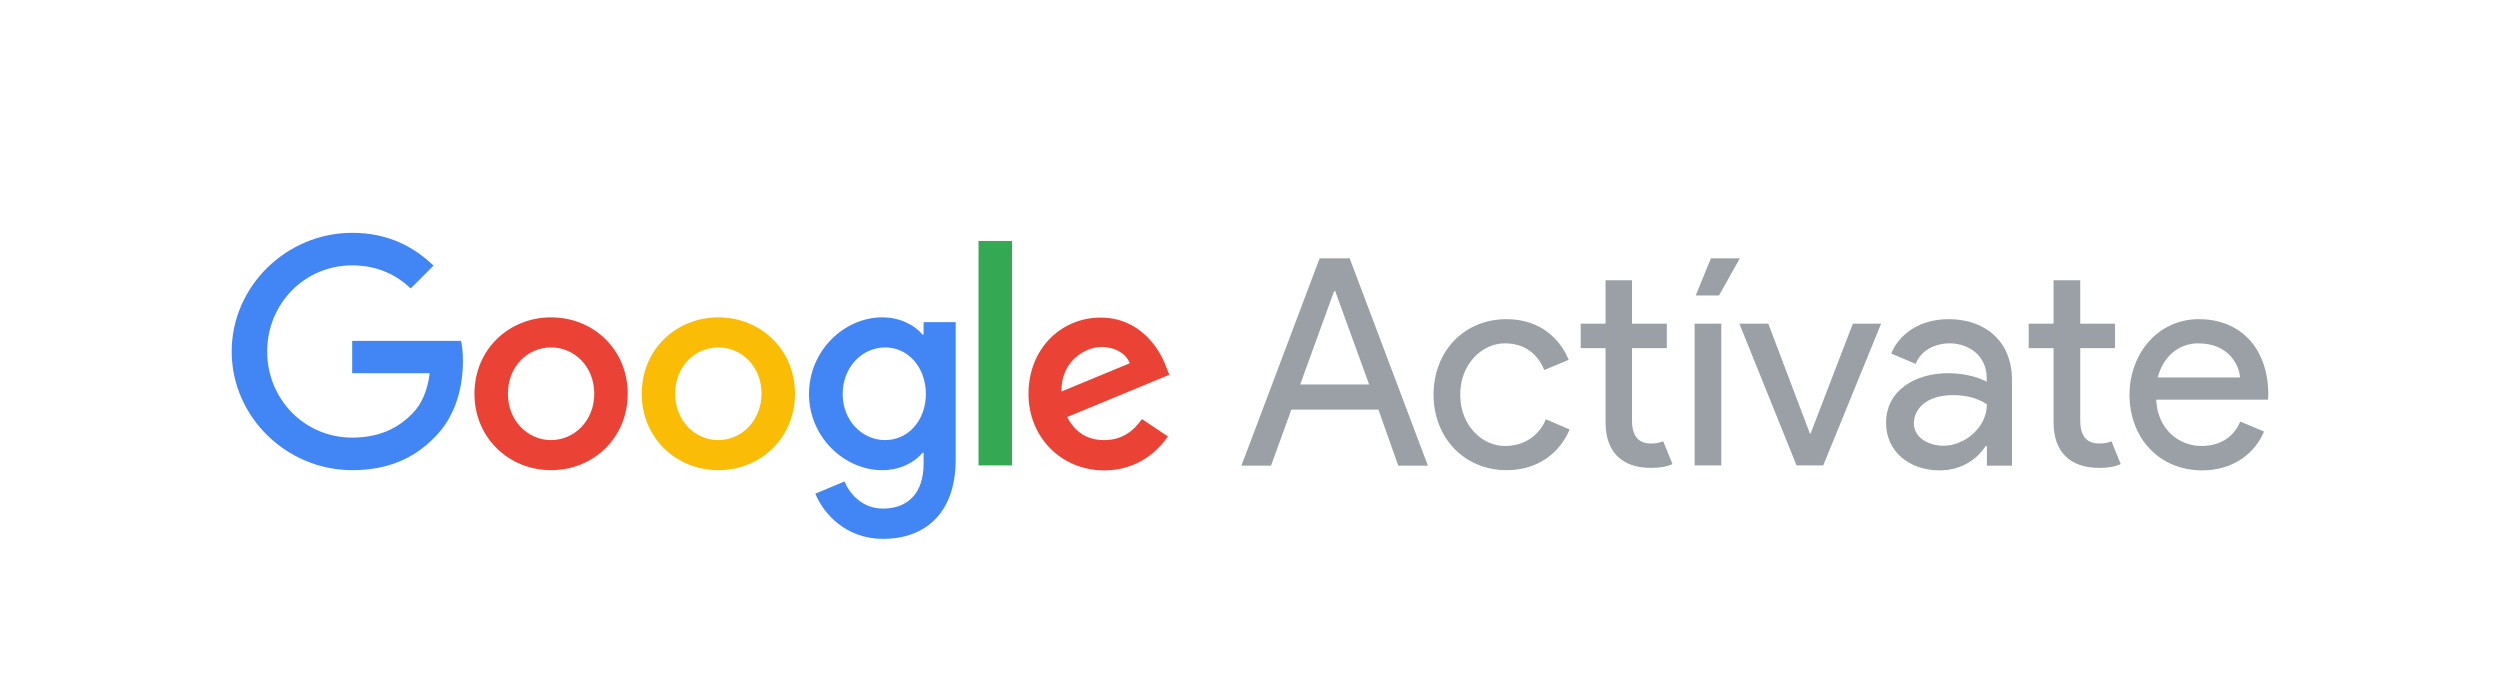 <svg id="LOGO" xmlns="http://www.w3.org/2000/svg" viewBox="0 0 1106 309"><style>.st0{fill:#4285f4}.st1{fill:#ea4335}.st2{fill:#fbbc05}.st3{fill:#34a853}.st4{fill:#9aa0a6}</style><path class="st0" d="M102.5 155.5c0-28.9 24.3-52.5 53.3-52.5 16 0 27.4 6.3 36 14.5l-10.1 10.1c-6.1-5.8-14.5-10.2-25.9-10.2-21.1 0-37.6 17-37.6 38.1s16.5 38.1 37.6 38.1c13.7 0 21.5-5.5 26.5-10.5 4.1-4.1 6.8-10 7.8-18h-34.3v-14.3H204c.5 2.6.8 5.6.8 9 0 10.8-2.9 24.1-12.4 33.5-9.2 9.6-21 14.7-36.6 14.7-29 0-53.3-23.6-53.3-52.5"/><path class="st1" d="M243.8 140.4c-18.7 0-33.9 14.2-33.9 33.8 0 19.5 15.2 33.8 33.9 33.8s33.9-14.3 33.9-33.8c0-19.6-15.2-33.8-33.9-33.8m0 54.3c-10.2 0-19.1-8.4-19.1-20.5 0-12.2 8.8-20.5 19.1-20.5 10.2 0 19.1 8.3 19.1 20.5 0 12-8.9 20.5-19.1 20.5"/><path class="st2" d="M317.8 140.4c-18.7 0-33.9 14.2-33.9 33.8 0 19.5 15.2 33.8 33.9 33.8s33.9-14.3 33.9-33.8c0-19.6-15.2-33.8-33.9-33.8m0 54.3c-10.2 0-19.1-8.4-19.1-20.5 0-12.2 8.8-20.5 19.1-20.5 10.2 0 19.1 8.3 19.1 20.5-.1 12-8.9 20.5-19.1 20.5"/><path class="st0" d="M408.6 142.5v5.5h-.5c-3.3-4-9.7-7.6-17.8-7.6-16.9 0-32.4 14.8-32.4 33.9 0 18.9 15.5 33.7 32.4 33.7 8.1 0 14.5-3.6 17.8-7.7h.5v4.9c0 12.9-6.9 19.8-18 19.8-9.1 0-14.7-6.5-17-12l-12.9 5.4c3.7 9 13.6 20 30 20 17.4 0 32.1-10.2 32.1-35.2v-60.7h-14.2zm-17 52.2c-10.2 0-18.8-8.6-18.8-20.4 0-11.9 8.6-20.6 18.8-20.6 10.1 0 18 8.7 18 20.6 0 11.8-7.9 20.4-18 20.4"/><path class="st3" d="M432.9 106.6h14.8v99.3h-14.8z"/><path class="st1" d="M488.5 194.7c-7.6 0-12.9-3.5-16.4-10.2l45.2-18.7-1.5-3.8c-2.8-7.6-11.4-21.5-28.9-21.5-17.4 0-31.9 13.7-31.9 33.8 0 18.9 14.3 33.8 33.5 33.8 15.5 0 24.4-9.5 28.2-15l-11.5-7.7c-3.9 5.6-9.2 9.3-16.7 9.3m-1.2-41.2c5.9 0 10.9 2.9 12.5 7.2l-30.2 12.5c-.3-13.1 10.2-19.7 17.7-19.7"/><g><path class="st4" d="M583.8 114.3h13.3l34.6 91.7h-13.1l-8.8-24.8h-38.5l-9 24.8h-13.1l34.6-91.7zm21.9 55.8l-15-41.3h-.5l-15 41.3h30.5zM634.2 174.6c0-19.1 13.4-33.4 32.3-33.4 15 0 23.7 8.8 27.5 18l-10.8 4.5c-3.1-7.4-8.8-11.8-17.5-11.8-10 0-19.7 9.1-19.7 22.7s9.7 22.7 19.7 22.7c8.7 0 15.1-4.5 18.2-11.8l10.5 4.5c-3.8 9.2-12.9 18-27.9 18-18.8 0-32.3-14.5-32.3-33.4zM710.3 186.9V154h-11v-10.8h11V124H722v19.2h15.4V154H722v32c0 7 2.9 10.2 8.4 10.2 2.2 0 3.7-.3 5.4-1l4.1 10.1c-2.7 1.2-5.5 1.7-9.5 1.7-13.1 0-20.1-7.3-20.1-20.1zM749.7 205.9v-62.7h11.8v62.7h-11.8zm.5-75.2l6.7-16.4h12.8l-9.2 16.4h-10.3zM769.5 143.2h12.8l18.4 48.6h.3l18.7-48.6h12.5l-25.6 62.7h-11.8l-25.3-62.7zM834.4 187c0-14.2 12.8-21.9 27.5-21.9 8.4 0 14.6 2.4 17 3.8v-1.8c0-9.5-7.6-15.2-16.4-15.2-6.5 0-12.8 3.2-15 9.1l-10.8-4.6c2.2-5.8 9.7-15.2 25.5-15.2 15.4 0 27.9 9.2 27.9 26.9V206H879v-8.7h-.5c-3.5 5.2-9.9 10.8-20.6 10.8-12.9-.1-23.5-8-23.5-21.1zm44.6-8.1s-5-4.1-15-4.1c-12.4 0-17.3 6.7-17.3 12.4 0 6.7 6.9 10 13.1 10 9.3 0 19.2-8 19.2-18.3zM908.5 186.9V154h-11v-10.8h11V124h11.8v19.2h15.4V154h-15.4v32c0 7 2.9 10.2 8.4 10.2 2.2 0 3.7-.3 5.4-1l4.1 10.1c-2.7 1.2-5.5 1.7-9.5 1.7-13.1 0-20.2-7.3-20.2-20.1zM942.1 174.6c0-17.8 12.3-33.4 30.7-33.4 18.7 0 30.7 13.2 30.7 33.4 0 .9-.1 2.2-.1 2.2h-49.5c.6 13.3 10.2 20.5 20 20.5 6.9 0 13.8-2.8 17.2-10.8l10.5 4.4c-3.7 9-12.9 17.2-27.4 17.2-19.3-.1-32.1-14.6-32.1-33.5zm30.4-22.7c-8.7 0-15.6 5.9-17.9 15.1H991c-.4-5.5-5-15.1-18.5-15.1z"/></g></svg>